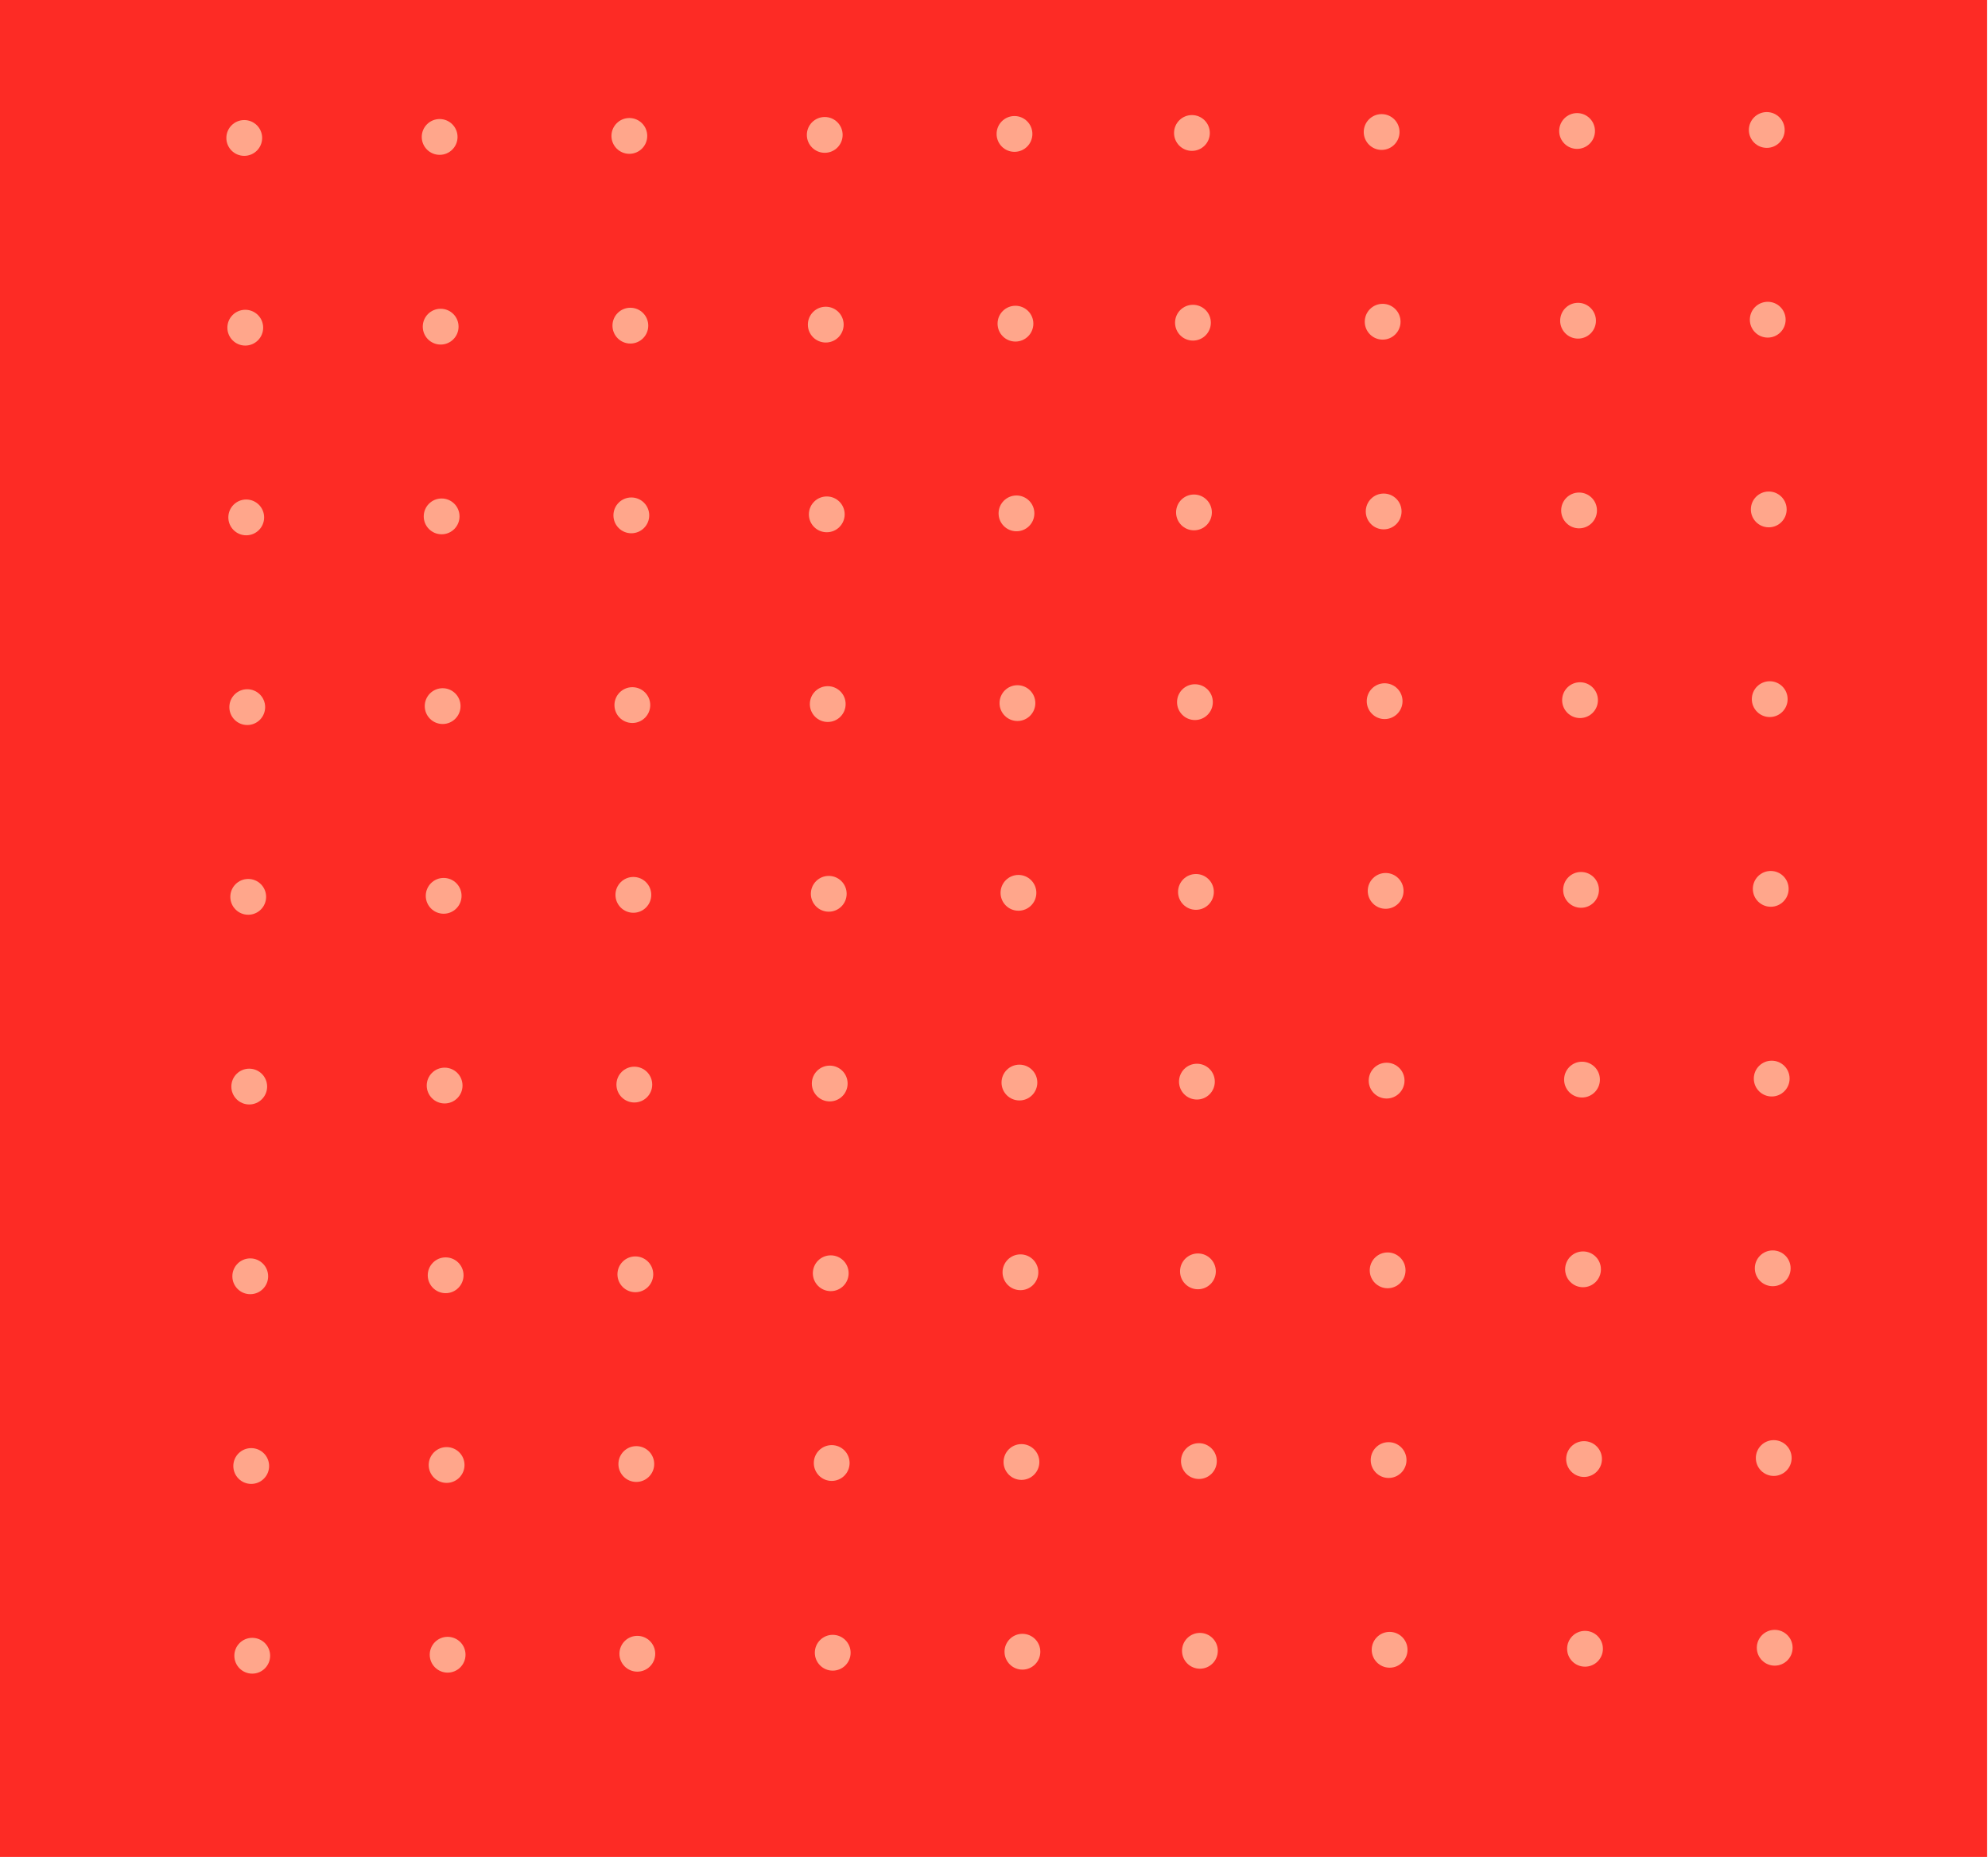 <svg width="391" height="366" viewBox="0 0 391 366" fill="none" xmlns="http://www.w3.org/2000/svg">
<path d="M390.83 0H0V365.18H390.83V0Z" fill="#FD2B25"/>
<path d="M48.04 30.65C49.984 30.65 51.56 29.074 51.56 27.13C51.56 25.186 49.984 23.61 48.04 23.61C46.096 23.61 44.52 25.186 44.52 27.13C44.52 29.074 46.096 30.65 48.04 30.65Z" fill="#FFA68B"/>
<path d="M48.24 67.96C50.184 67.96 51.76 66.384 51.76 64.44C51.76 62.496 50.184 60.92 48.24 60.92C46.296 60.92 44.72 62.496 44.72 64.44C44.72 66.384 46.296 67.96 48.24 67.96Z" fill="#FFA68B"/>
<path d="M48.43 105.27C50.374 105.27 51.95 103.694 51.95 101.75C51.95 99.806 50.374 98.23 48.43 98.23C46.486 98.23 44.91 99.806 44.91 101.75C44.91 103.694 46.486 105.27 48.43 105.27Z" fill="#FFA68B"/>
<path d="M48.63 142.58C50.574 142.58 52.15 141.004 52.15 139.06C52.15 137.116 50.574 135.54 48.63 135.54C46.686 135.54 45.11 137.116 45.11 139.06C45.11 141.004 46.686 142.58 48.63 142.58Z" fill="#FFA68B"/>
<path d="M48.82 179.89C50.764 179.89 52.34 178.314 52.34 176.37C52.34 174.426 50.764 172.85 48.82 172.85C46.876 172.85 45.3 174.426 45.3 176.37C45.3 178.314 46.876 179.89 48.82 179.89Z" fill="#FFA68B"/>
<path d="M49.02 217.2C50.964 217.2 52.54 215.624 52.54 213.68C52.54 211.736 50.964 210.16 49.02 210.16C47.076 210.16 45.5 211.736 45.5 213.68C45.5 215.624 47.076 217.2 49.02 217.2Z" fill="#FFA68B"/>
<path d="M49.22 254.51C51.164 254.51 52.74 252.934 52.74 250.99C52.74 249.046 51.164 247.47 49.22 247.47C47.276 247.47 45.7 249.046 45.7 250.99C45.7 252.934 47.276 254.51 49.22 254.51Z" fill="#FFA68B"/>
<path d="M49.41 291.82C51.354 291.82 52.93 290.244 52.93 288.3C52.93 286.356 51.354 284.78 49.41 284.78C47.466 284.78 45.89 286.356 45.89 288.3C45.89 290.244 47.466 291.82 49.41 291.82Z" fill="#FFA68B"/>
<path d="M49.61 329.13C51.554 329.13 53.13 327.554 53.13 325.61C53.13 323.666 51.554 322.09 49.61 322.09C47.666 322.09 46.09 323.666 46.09 325.61C46.09 327.554 47.666 329.13 49.61 329.13Z" fill="#FFA68B"/>
<path d="M86.47 30.45C88.414 30.45 89.99 28.874 89.99 26.93C89.99 24.986 88.414 23.41 86.47 23.41C84.526 23.41 82.95 24.986 82.95 26.93C82.95 28.874 84.526 30.45 86.47 30.45Z" fill="#FFA68B"/>
<path d="M86.67 67.76C88.614 67.76 90.19 66.184 90.19 64.24C90.19 62.296 88.614 60.72 86.67 60.72C84.726 60.72 83.15 62.296 83.15 64.24C83.15 66.184 84.726 67.76 86.67 67.76Z" fill="#FFA68B"/>
<path d="M86.86 105.07C88.804 105.07 90.38 103.494 90.38 101.55C90.38 99.606 88.804 98.03 86.86 98.03C84.916 98.03 83.34 99.606 83.34 101.55C83.34 103.494 84.916 105.07 86.86 105.07Z" fill="#FFA68B"/>
<path d="M87.06 142.38C89.004 142.38 90.58 140.804 90.58 138.86C90.58 136.916 89.004 135.34 87.06 135.34C85.116 135.34 83.54 136.916 83.54 138.86C83.54 140.804 85.116 142.38 87.06 142.38Z" fill="#FFA68B"/>
<path d="M87.26 179.69C89.204 179.69 90.78 178.114 90.78 176.17C90.78 174.226 89.204 172.65 87.26 172.65C85.316 172.65 83.74 174.226 83.74 176.17C83.74 178.114 85.316 179.69 87.26 179.69Z" fill="#FFA68B"/>
<path d="M87.45 217C89.394 217 90.97 215.424 90.97 213.48C90.97 211.536 89.394 209.96 87.45 209.96C85.506 209.96 83.93 211.536 83.93 213.48C83.93 215.424 85.506 217 87.45 217Z" fill="#FFA68B"/>
<path d="M87.65 254.31C89.594 254.31 91.17 252.734 91.17 250.79C91.17 248.846 89.594 247.27 87.65 247.27C85.706 247.27 84.13 248.846 84.13 250.79C84.13 252.734 85.706 254.31 87.65 254.31Z" fill="#FFA68B"/>
<path d="M87.84 291.62C89.784 291.62 91.36 290.044 91.36 288.1C91.36 286.156 89.784 284.58 87.84 284.58C85.896 284.58 84.32 286.156 84.32 288.1C84.32 290.044 85.896 291.62 87.84 291.62Z" fill="#FFA68B"/>
<path d="M88.04 328.93C89.984 328.93 91.56 327.354 91.56 325.41C91.56 323.466 89.984 321.89 88.04 321.89C86.096 321.89 84.52 323.466 84.52 325.41C84.52 327.354 86.096 328.93 88.04 328.93Z" fill="#FFA68B"/>
<path d="M123.78 30.25C125.724 30.25 127.3 28.674 127.3 26.73C127.3 24.786 125.724 23.21 123.78 23.21C121.836 23.21 120.26 24.786 120.26 26.73C120.26 28.674 121.836 30.25 123.78 30.25Z" fill="#FFA68B"/>
<path d="M123.98 67.56C125.924 67.56 127.5 65.984 127.5 64.04C127.5 62.096 125.924 60.52 123.98 60.52C122.036 60.52 120.46 62.096 120.46 64.04C120.46 65.984 122.036 67.56 123.98 67.56Z" fill="#FFA68B"/>
<path d="M124.17 104.87C126.114 104.87 127.69 103.294 127.69 101.35C127.69 99.406 126.114 97.83 124.17 97.83C122.226 97.83 120.65 99.406 120.65 101.35C120.65 103.294 122.226 104.87 124.17 104.87Z" fill="#FFA68B"/>
<path d="M124.37 142.18C126.314 142.18 127.89 140.604 127.89 138.66C127.89 136.716 126.314 135.14 124.37 135.14C122.426 135.14 120.85 136.716 120.85 138.66C120.85 140.604 122.426 142.18 124.37 142.18Z" fill="#FFA68B"/>
<path d="M124.57 179.5C126.514 179.5 128.09 177.924 128.09 175.98C128.09 174.036 126.514 172.46 124.57 172.46C122.626 172.46 121.05 174.036 121.05 175.98C121.05 177.924 122.626 179.5 124.57 179.5Z" fill="#FFA68B"/>
<path d="M124.76 216.81C126.704 216.81 128.28 215.234 128.28 213.29C128.28 211.346 126.704 209.77 124.76 209.77C122.816 209.77 121.24 211.346 121.24 213.29C121.24 215.234 122.816 216.81 124.76 216.81Z" fill="#FFA68B"/>
<path d="M124.96 254.12C126.904 254.12 128.48 252.544 128.48 250.6C128.48 248.656 126.904 247.08 124.96 247.08C123.016 247.08 121.44 248.656 121.44 250.6C121.44 252.544 123.016 254.12 124.96 254.12Z" fill="#FFA68B"/>
<path d="M125.15 291.43C127.094 291.43 128.67 289.854 128.67 287.91C128.67 285.966 127.094 284.39 125.15 284.39C123.206 284.39 121.63 285.966 121.63 287.91C121.63 289.854 123.206 291.43 125.15 291.43Z" fill="#FFA68B"/>
<path d="M125.35 328.74C127.294 328.74 128.87 327.164 128.87 325.22C128.87 323.276 127.294 321.7 125.35 321.7C123.406 321.7 121.83 323.276 121.83 325.22C121.83 327.164 123.406 328.74 125.35 328.74Z" fill="#FFA68B"/>
<path d="M162.21 30.05C164.154 30.05 165.73 28.474 165.73 26.53C165.73 24.586 164.154 23.01 162.21 23.01C160.266 23.01 158.69 24.586 158.69 26.53C158.69 28.474 160.266 30.05 162.21 30.05Z" fill="#FFA68B"/>
<path d="M162.41 67.36C164.354 67.36 165.93 65.784 165.93 63.84C165.93 61.896 164.354 60.32 162.41 60.32C160.466 60.32 158.89 61.896 158.89 63.84C158.89 65.784 160.466 67.36 162.41 67.36Z" fill="#FFA68B"/>
<path d="M162.61 104.67C164.554 104.67 166.13 103.094 166.13 101.15C166.13 99.206 164.554 97.63 162.61 97.63C160.666 97.63 159.09 99.206 159.09 101.15C159.09 103.094 160.666 104.67 162.61 104.67Z" fill="#FFA68B"/>
<path d="M162.8 141.98C164.744 141.98 166.32 140.404 166.32 138.46C166.32 136.516 164.744 134.94 162.8 134.94C160.856 134.94 159.28 136.516 159.28 138.46C159.28 140.404 160.856 141.98 162.8 141.98Z" fill="#FFA68B"/>
<path d="M163 179.29C164.944 179.29 166.52 177.714 166.52 175.77C166.52 173.826 164.944 172.25 163 172.25C161.056 172.25 159.48 173.826 159.48 175.77C159.48 177.714 161.056 179.29 163 179.29Z" fill="#FFA68B"/>
<path d="M163.19 216.6C165.134 216.6 166.71 215.024 166.71 213.08C166.71 211.136 165.134 209.56 163.19 209.56C161.246 209.56 159.67 211.136 159.67 213.08C159.67 215.024 161.246 216.6 163.19 216.6Z" fill="#FFA68B"/>
<path d="M163.39 253.91C165.334 253.91 166.91 252.334 166.91 250.39C166.91 248.446 165.334 246.87 163.39 246.87C161.446 246.87 159.87 248.446 159.87 250.39C159.87 252.334 161.446 253.91 163.39 253.91Z" fill="#FFA68B"/>
<path d="M163.58 291.23C165.524 291.23 167.1 289.654 167.1 287.71C167.1 285.766 165.524 284.19 163.58 284.19C161.636 284.19 160.06 285.766 160.06 287.71C160.06 289.654 161.636 291.23 163.58 291.23Z" fill="#FFA68B"/>
<path d="M163.78 328.54C165.724 328.54 167.3 326.964 167.3 325.02C167.3 323.076 165.724 321.5 163.78 321.5C161.836 321.5 160.26 323.076 160.26 325.02C160.26 326.964 161.836 328.54 163.78 328.54Z" fill="#FFA68B"/>
<path d="M199.53 29.86C201.474 29.86 203.05 28.284 203.05 26.34C203.05 24.396 201.474 22.82 199.53 22.82C197.586 22.82 196.01 24.396 196.01 26.34C196.01 28.284 197.586 29.86 199.53 29.86Z" fill="#FFA68B"/>
<path d="M199.72 67.17C201.664 67.17 203.24 65.594 203.24 63.65C203.24 61.706 201.664 60.13 199.72 60.13C197.776 60.13 196.2 61.706 196.2 63.65C196.2 65.594 197.776 67.17 199.72 67.17Z" fill="#FFA68B"/>
<path d="M199.92 104.48C201.864 104.48 203.44 102.904 203.44 100.96C203.44 99.016 201.864 97.44 199.92 97.44C197.976 97.44 196.4 99.016 196.4 100.96C196.4 102.904 197.976 104.48 199.92 104.48Z" fill="#FFA68B"/>
<path d="M200.11 141.79C202.054 141.79 203.63 140.214 203.63 138.27C203.63 136.326 202.054 134.75 200.11 134.75C198.166 134.75 196.59 136.326 196.59 138.27C196.59 140.214 198.166 141.79 200.11 141.79Z" fill="#FFA68B"/>
<path d="M200.31 179.1C202.254 179.1 203.83 177.524 203.83 175.58C203.83 173.636 202.254 172.06 200.31 172.06C198.366 172.06 196.79 173.636 196.79 175.58C196.79 177.524 198.366 179.1 200.31 179.1Z" fill="#FFA68B"/>
<path d="M200.5 216.41C202.444 216.41 204.02 214.834 204.02 212.89C204.02 210.946 202.444 209.37 200.5 209.37C198.556 209.37 196.98 210.946 196.98 212.89C196.98 214.834 198.556 216.41 200.5 216.41Z" fill="#FFA68B"/>
<path d="M200.7 253.72C202.644 253.72 204.22 252.144 204.22 250.2C204.22 248.256 202.644 246.68 200.7 246.68C198.756 246.68 197.18 248.256 197.18 250.2C197.18 252.144 198.756 253.72 200.7 253.72Z" fill="#FFA68B"/>
<path d="M200.9 291.03C202.844 291.03 204.42 289.454 204.42 287.51C204.42 285.566 202.844 283.99 200.9 283.99C198.956 283.99 197.38 285.566 197.38 287.51C197.38 289.454 198.956 291.03 200.9 291.03Z" fill="#FFA68B"/>
<path d="M201.09 328.34C203.034 328.34 204.61 326.764 204.61 324.82C204.61 322.876 203.034 321.3 201.09 321.3C199.146 321.3 197.57 322.876 197.57 324.82C197.57 326.764 199.146 328.34 201.09 328.34Z" fill="#FFA68B"/>
<path d="M234.43 29.67C236.374 29.67 237.95 28.094 237.95 26.15C237.95 24.206 236.374 22.63 234.43 22.63C232.486 22.63 230.91 24.206 230.91 26.15C230.91 28.094 232.486 29.67 234.43 29.67Z" fill="#FFA68B"/>
<path d="M234.63 66.98C236.574 66.98 238.15 65.404 238.15 63.46C238.15 61.516 236.574 59.94 234.63 59.94C232.686 59.94 231.11 61.516 231.11 63.46C231.11 65.404 232.686 66.98 234.63 66.98Z" fill="#FFA68B"/>
<path d="M234.83 104.29C236.774 104.29 238.35 102.714 238.35 100.77C238.35 98.826 236.774 97.25 234.83 97.25C232.886 97.25 231.31 98.826 231.31 100.77C231.31 102.714 232.886 104.29 234.83 104.29Z" fill="#FFA68B"/>
<path d="M235.02 141.6C236.964 141.6 238.54 140.024 238.54 138.08C238.54 136.136 236.964 134.56 235.02 134.56C233.076 134.56 231.5 136.136 231.5 138.08C231.5 140.024 233.076 141.6 235.02 141.6Z" fill="#FFA68B"/>
<path d="M235.22 178.92C237.164 178.92 238.74 177.344 238.74 175.4C238.74 173.456 237.164 171.88 235.22 171.88C233.276 171.88 231.7 173.456 231.7 175.4C231.7 177.344 233.276 178.92 235.22 178.92Z" fill="#FFA68B"/>
<path d="M235.41 216.23C237.354 216.23 238.93 214.654 238.93 212.71C238.93 210.766 237.354 209.19 235.41 209.19C233.466 209.19 231.89 210.766 231.89 212.71C231.89 214.654 233.466 216.23 235.41 216.23Z" fill="#FFA68B"/>
<path d="M235.61 253.54C237.554 253.54 239.13 251.964 239.13 250.02C239.13 248.076 237.554 246.5 235.61 246.5C233.666 246.5 232.09 248.076 232.09 250.02C232.09 251.964 233.666 253.54 235.61 253.54Z" fill="#FFA68B"/>
<path d="M235.8 290.85C237.744 290.85 239.32 289.274 239.32 287.33C239.32 285.386 237.744 283.81 235.8 283.81C233.856 283.81 232.28 285.386 232.28 287.33C232.28 289.274 233.856 290.85 235.8 290.85Z" fill="#FFA68B"/>
<path d="M236 328.16C237.944 328.16 239.52 326.584 239.52 324.64C239.52 322.696 237.944 321.12 236 321.12C234.056 321.12 232.48 322.696 232.48 324.64C232.48 326.584 234.056 328.16 236 328.16Z" fill="#FFA68B"/>
<path d="M271.74 29.48C273.684 29.48 275.26 27.904 275.26 25.96C275.26 24.016 273.684 22.44 271.74 22.44C269.796 22.44 268.22 24.016 268.22 25.96C268.22 27.904 269.796 29.48 271.74 29.48Z" fill="#FFA68B"/>
<path d="M271.94 66.79C273.884 66.79 275.46 65.214 275.46 63.27C275.46 61.326 273.884 59.75 271.94 59.75C269.996 59.75 268.42 61.326 268.42 63.27C268.42 65.214 269.996 66.79 271.94 66.79Z" fill="#FFA68B"/>
<path d="M272.14 104.1C274.084 104.1 275.66 102.524 275.66 100.58C275.66 98.635 274.084 97.06 272.14 97.06C270.196 97.06 268.62 98.635 268.62 100.58C268.62 102.524 270.196 104.1 272.14 104.1Z" fill="#FFA68B"/>
<path d="M272.33 141.41C274.274 141.41 275.85 139.834 275.85 137.89C275.85 135.946 274.274 134.37 272.33 134.37C270.386 134.37 268.81 135.946 268.81 137.89C268.81 139.834 270.386 141.41 272.33 141.41Z" fill="#FFA68B"/>
<path d="M272.53 178.72C274.474 178.72 276.05 177.144 276.05 175.2C276.05 173.256 274.474 171.68 272.53 171.68C270.586 171.68 269.01 173.256 269.01 175.2C269.01 177.144 270.586 178.72 272.53 178.72Z" fill="#FFA68B"/>
<path d="M272.72 216.03C274.664 216.03 276.24 214.454 276.24 212.51C276.24 210.566 274.664 208.99 272.72 208.99C270.776 208.99 269.2 210.566 269.2 212.51C269.2 214.454 270.776 216.03 272.72 216.03Z" fill="#FFA68B"/>
<path d="M272.92 253.34C274.864 253.34 276.44 251.764 276.44 249.82C276.44 247.876 274.864 246.3 272.92 246.3C270.976 246.3 269.4 247.876 269.4 249.82C269.4 251.764 270.976 253.34 272.92 253.34Z" fill="#FFA68B"/>
<path d="M273.11 290.65C275.054 290.65 276.63 289.074 276.63 287.13C276.63 285.186 275.054 283.61 273.11 283.61C271.166 283.61 269.59 285.186 269.59 287.13C269.59 289.074 271.166 290.65 273.11 290.65Z" fill="#FFA68B"/>
<path d="M273.31 327.96C275.254 327.96 276.83 326.384 276.83 324.44C276.83 322.496 275.254 320.92 273.31 320.92C271.366 320.92 269.79 322.496 269.79 324.44C269.79 326.384 271.366 327.96 273.31 327.96Z" fill="#FFA68B"/>
<path d="M310.18 29.28C312.124 29.28 313.7 27.704 313.7 25.76C313.7 23.816 312.124 22.24 310.18 22.24C308.236 22.24 306.66 23.816 306.66 25.76C306.66 27.704 308.236 29.28 310.18 29.28Z" fill="#FFA68B"/>
<path d="M310.37 66.59C312.314 66.59 313.89 65.014 313.89 63.07C313.89 61.126 312.314 59.55 310.37 59.55C308.426 59.55 306.85 61.126 306.85 63.07C306.85 65.014 308.426 66.59 310.37 66.59Z" fill="#FFA68B"/>
<path d="M310.57 103.9C312.514 103.9 314.09 102.324 314.09 100.38C314.09 98.436 312.514 96.86 310.57 96.86C308.626 96.86 307.05 98.436 307.05 100.38C307.05 102.324 308.626 103.9 310.57 103.9Z" fill="#FFA68B"/>
<path d="M310.76 141.21C312.704 141.21 314.28 139.634 314.28 137.69C314.28 135.746 312.704 134.17 310.76 134.17C308.816 134.17 307.24 135.746 307.24 137.69C307.24 139.634 308.816 141.21 310.76 141.21Z" fill="#FFA68B"/>
<path d="M310.96 178.52C312.904 178.52 314.48 176.944 314.48 175C314.48 173.056 312.904 171.48 310.96 171.48C309.016 171.48 307.44 173.056 307.44 175C307.44 176.944 309.016 178.52 310.96 178.52Z" fill="#FFA68B"/>
<path d="M311.15 215.83C313.094 215.83 314.67 214.254 314.67 212.31C314.67 210.366 313.094 208.79 311.15 208.79C309.206 208.79 307.63 210.366 307.63 212.31C307.63 214.254 309.206 215.83 311.15 215.83Z" fill="#FFA68B"/>
<path d="M311.35 253.14C313.294 253.14 314.87 251.564 314.87 249.62C314.87 247.676 313.294 246.1 311.35 246.1C309.406 246.1 307.83 247.676 307.83 249.62C307.83 251.564 309.406 253.14 311.35 253.14Z" fill="#FFA68B"/>
<path d="M311.55 290.45C313.494 290.45 315.07 288.874 315.07 286.93C315.07 284.986 313.494 283.41 311.55 283.41C309.606 283.41 308.03 284.986 308.03 286.93C308.03 288.874 309.606 290.45 311.55 290.45Z" fill="#FFA68B"/>
<path d="M311.74 327.76C313.684 327.76 315.26 326.184 315.26 324.24C315.26 322.296 313.684 320.72 311.74 320.72C309.796 320.72 308.22 322.296 308.22 324.24C308.22 326.184 309.796 327.76 311.74 327.76Z" fill="#FFA68B"/>
<path d="M347.49 29.08C349.434 29.08 351.01 27.504 351.01 25.56C351.01 23.616 349.434 22.04 347.49 22.04C345.546 22.04 343.97 23.616 343.97 25.56C343.97 27.504 345.546 29.08 347.49 29.08Z" fill="#FFA68B"/>
<path d="M347.68 66.39C349.624 66.39 351.2 64.814 351.2 62.87C351.2 60.926 349.624 59.35 347.68 59.35C345.736 59.35 344.16 60.926 344.16 62.87C344.16 64.814 345.736 66.39 347.68 66.39Z" fill="#FFA68B"/>
<path d="M347.88 103.7C349.824 103.7 351.4 102.124 351.4 100.18C351.4 98.236 349.824 96.66 347.88 96.66C345.936 96.66 344.36 98.236 344.36 100.18C344.36 102.124 345.936 103.7 347.88 103.7Z" fill="#FFA68B"/>
<path d="M348.07 141.01C350.014 141.01 351.59 139.434 351.59 137.49C351.59 135.546 350.014 133.97 348.07 133.97C346.126 133.97 344.55 135.546 344.55 137.49C344.55 139.434 346.126 141.01 348.07 141.01Z" fill="#FFA68B"/>
<path d="M348.27 178.32C350.214 178.32 351.79 176.744 351.79 174.8C351.79 172.856 350.214 171.28 348.27 171.28C346.326 171.28 344.75 172.856 344.75 174.8C344.75 176.744 346.326 178.32 348.27 178.32Z" fill="#FFA68B"/>
<path d="M348.46 215.63C350.404 215.63 351.98 214.054 351.98 212.11C351.98 210.166 350.404 208.59 348.46 208.59C346.516 208.59 344.94 210.166 344.94 212.11C344.94 214.054 346.516 215.63 348.46 215.63Z" fill="#FFA68B"/>
<path d="M348.66 252.94C350.604 252.94 352.18 251.364 352.18 249.42C352.18 247.476 350.604 245.9 348.66 245.9C346.716 245.9 345.14 247.476 345.14 249.42C345.14 251.364 346.716 252.94 348.66 252.94Z" fill="#FFA68B"/>
<path d="M348.86 290.25C350.804 290.25 352.38 288.674 352.38 286.73C352.38 284.786 350.804 283.21 348.86 283.21C346.916 283.21 345.34 284.786 345.34 286.73C345.34 288.674 346.916 290.25 348.86 290.25Z" fill="#FFA68B"/>
<path d="M349.05 327.56C350.994 327.56 352.57 325.984 352.57 324.04C352.57 322.096 350.994 320.52 349.05 320.52C347.106 320.52 345.53 322.096 345.53 324.04C345.53 325.984 347.106 327.56 349.05 327.56Z" fill="#FFA68B"/>
</svg>
